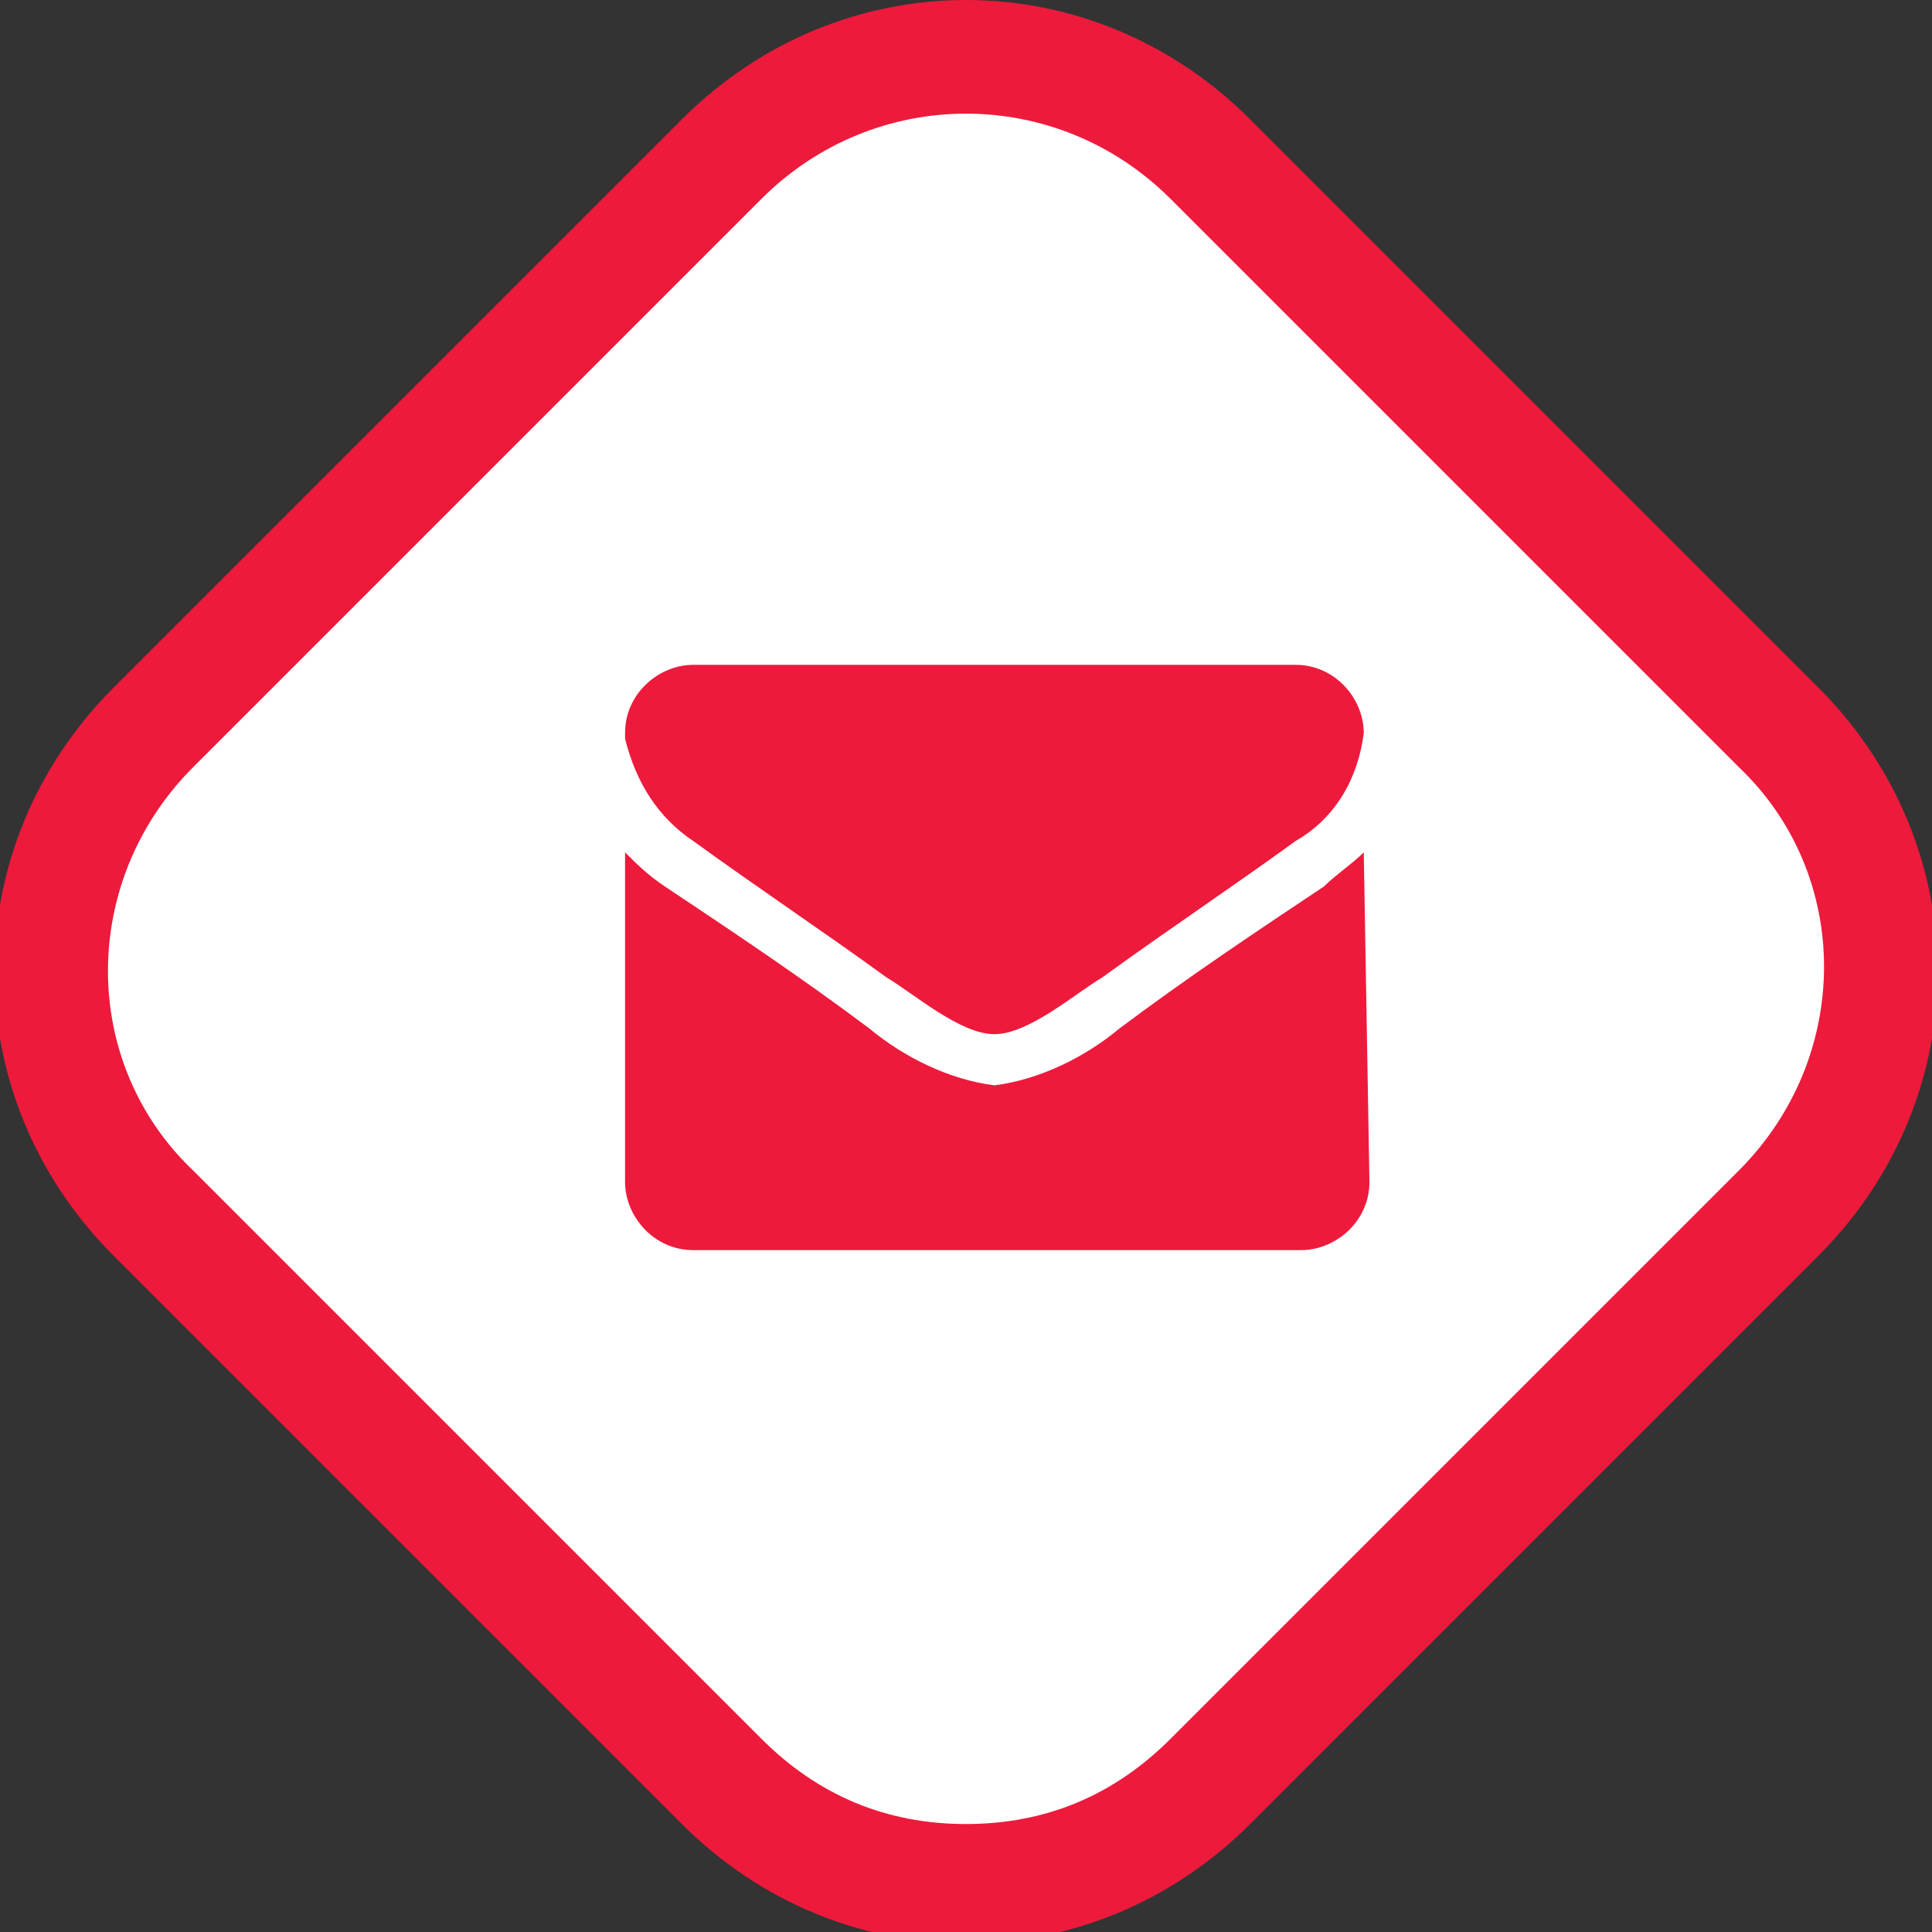 <?xml version="1.0" encoding="utf-8"?>
<!-- Generator: Adobe Illustrator 25.2.1, SVG Export Plug-In . SVG Version: 6.00 Build 0)  -->
<svg version="1.1" id="Layer_1" xmlns="http://www.w3.org/2000/svg" xmlns:xlink="http://www.w3.org/1999/xlink" x="0px" y="0px"
	 viewBox="0 0 34 34" style="enable-background:new 0 0 34 34;" xml:space="preserve">
<rect x="0" y="0" width="34" height="34" fill="#333333" stroke="none"/>
<style type="text/css">
	.st0{fill:#FFFFFF;}
	.st1{fill:#ED1A3C;}
</style>
<path class="st0" d="M17,33c-1.6,0-3.1-0.6-4.3-1.8l-10-10c-2.4-2.4-2.4-6.2,0-8.5l10-10C13.9,1.6,15.4,1,17,1
	c1.6,0,3.1,0.6,4.3,1.8l10,10c2.4,2.4,2.4,6.2,0,8.5l-10,10C20.1,32.4,18.6,33,17,33z"/>
<path class="st1" d="M17,2c-1.3,0-2.6,0.5-3.6,1.5l-10,10c-2,2-2,5.2,0,7.1l10,10c1,1,2.2,1.5,3.6,1.5s2.6-0.5,3.6-1.5l10-10
	c2-2,2-5.2,0-7.1l-10-10C19.6,2.5,18.3,2,17,2 M17,0c1.8,0,3.6,0.7,5,2.1l10,10c2.8,2.8,2.8,7.2,0,10l-10,10c-1.4,1.4-3.2,2.1-5,2.1
	c-1.8,0-3.6-0.7-5-2.1l-10-10c-2.8-2.8-2.8-7.2,0-10l10-10C13.4,0.7,15.2,0,17,0z"/>
<path id="_" class="st1" d="M24,15c-0.2,0.2-0.5,0.4-0.7,0.6c-1.2,0.8-2.4,1.6-3.6,2.5c-0.6,0.5-1.4,0.9-2.2,1h0
	c-0.8-0.1-1.6-0.5-2.2-1c-1.2-0.9-2.4-1.7-3.6-2.5c-0.3-0.2-0.5-0.4-0.7-0.6v5.8c0,0.6,0.5,1.2,1.2,1.2h10.7c0.6,0,1.2-0.5,1.2-1.2
	L24,15z M24,12.9c0-0.6-0.5-1.2-1.2-1.2H12.2c-0.6,0-1.2,0.5-1.2,1.2c0,0,0,0.1,0,0.1c0.2,0.8,0.6,1.4,1.2,1.8
	c1.1,0.8,2.3,1.6,3.4,2.4c0.5,0.3,1.3,1,1.9,1h0c0.6,0,1.4-0.7,1.9-1c1.1-0.8,2.3-1.6,3.4-2.4C23.5,14.4,23.9,13.7,24,12.9L24,12.9z
	"/>
</svg>
